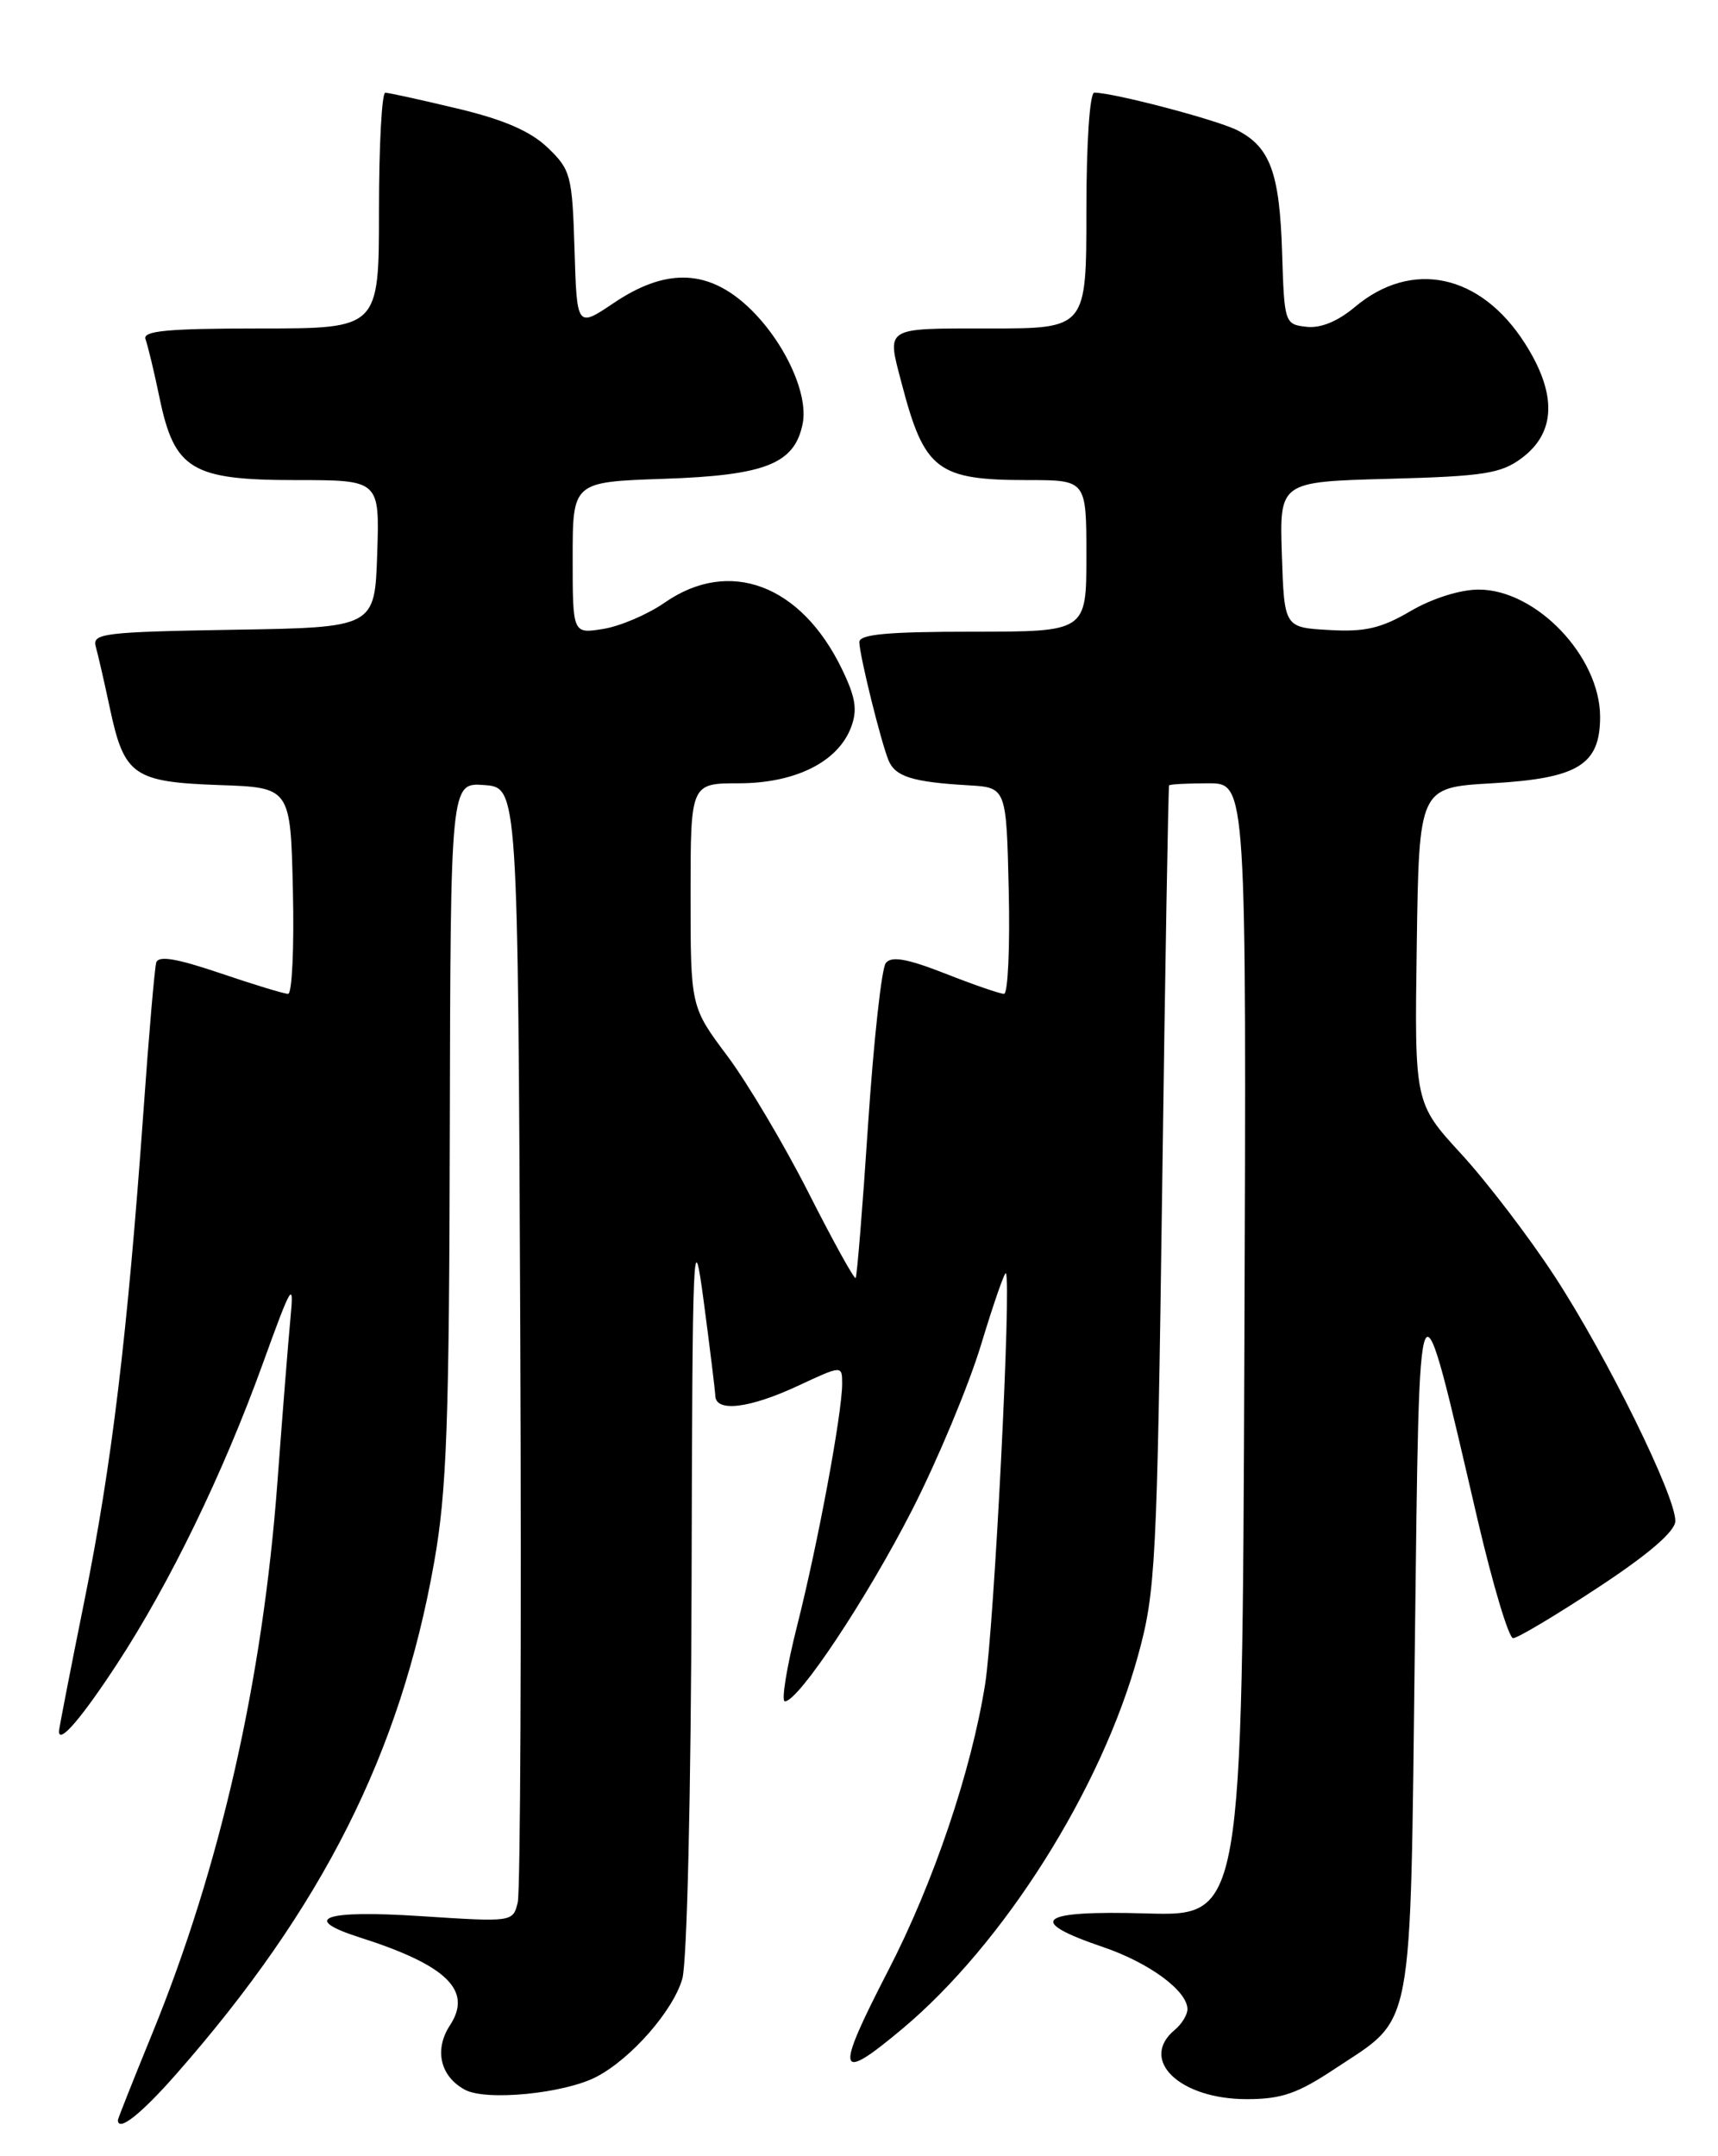 <?xml version="1.0" encoding="UTF-8" standalone="no"?>
<!DOCTYPE svg PUBLIC "-//W3C//DTD SVG 1.1//EN" "http://www.w3.org/Graphics/SVG/1.1/DTD/svg11.dtd" >
<svg xmlns="http://www.w3.org/2000/svg" xmlns:xlink="http://www.w3.org/1999/xlink" version="1.1" viewBox="0 0 204 256">
 <g >
 <path fill="currentColor"
d=" M 20.93 246.25 C 38.28 226.51 47.54 208.13 51.55 185.50 C 53.05 177.06 53.34 169.04 53.41 134.21 C 53.50 92.91 53.50 92.91 57.50 93.21 C 61.50 93.50 61.50 93.50 61.78 158.50 C 61.93 194.25 61.79 224.56 61.48 225.86 C 60.91 228.21 60.89 228.21 49.95 227.50 C 38.45 226.75 35.59 227.76 42.75 230.04 C 53.06 233.33 56.14 236.33 53.43 240.46 C 51.53 243.37 52.27 246.54 55.22 248.12 C 57.76 249.48 67.04 248.56 70.84 246.57 C 74.96 244.41 79.93 238.73 81.02 234.94 C 81.58 232.96 82.05 213.14 82.12 188.01 C 82.22 147.18 82.31 145.12 83.56 154.50 C 84.29 160.00 84.91 165.06 84.94 165.75 C 85.03 167.70 89.01 167.21 94.75 164.54 C 100.00 162.09 100.00 162.09 100.00 164.30 C 99.99 167.82 97.15 183.13 94.67 192.95 C 93.41 197.93 92.75 202.00 93.20 202.00 C 94.82 202.00 102.94 189.77 108.31 179.27 C 111.33 173.35 115.01 164.53 116.49 159.67 C 117.96 154.81 119.29 150.99 119.44 151.17 C 120.13 152.00 118.04 193.33 116.97 200.00 C 115.32 210.33 110.85 223.53 105.50 233.90 C 99.09 246.31 99.35 247.41 107.12 240.90 C 119.18 230.81 130.79 212.42 135.15 196.50 C 137.22 188.97 137.39 185.69 138.00 141.00 C 138.35 114.88 138.73 93.39 138.82 93.25 C 138.92 93.11 141.03 93.00 143.51 93.00 C 148.01 93.00 148.01 93.00 147.76 160.25 C 147.50 227.50 147.50 227.50 136.14 227.18 C 123.27 226.81 121.71 228.02 131.00 231.18 C 136.47 233.04 141.00 236.38 141.00 238.55 C 141.00 239.21 140.32 240.32 139.50 241.00 C 135.21 244.56 140.06 249.23 148.04 249.23 C 152.16 249.23 154.07 248.57 158.51 245.62 C 167.99 239.33 167.43 242.27 168.00 195.55 C 168.57 149.00 168.27 149.59 175.47 180.50 C 177.27 188.20 179.16 194.50 179.67 194.50 C 180.19 194.50 184.72 191.80 189.73 188.50 C 195.70 184.58 198.88 181.85 198.93 180.62 C 199.04 177.76 190.82 161.06 184.62 151.56 C 181.59 146.91 176.60 140.38 173.54 137.04 C 167.96 130.97 167.96 130.97 168.23 112.23 C 168.50 93.50 168.50 93.50 177.15 93.00 C 187.40 92.41 190.00 90.81 190.00 85.10 C 189.99 77.94 182.41 70.00 175.58 70.00 C 173.39 70.00 170.06 71.05 167.50 72.55 C 164.01 74.60 162.08 75.05 157.82 74.80 C 152.50 74.50 152.50 74.50 152.21 65.85 C 151.93 57.20 151.93 57.20 164.89 56.85 C 176.17 56.55 178.22 56.23 180.68 54.40 C 184.76 51.37 184.90 46.79 181.10 40.81 C 175.83 32.51 167.64 30.76 160.87 36.46 C 158.83 38.17 156.80 39.00 155.11 38.80 C 152.55 38.51 152.50 38.34 152.24 30.00 C 151.95 20.56 150.83 17.48 146.95 15.48 C 144.58 14.25 132.23 11.00 129.94 11.00 C 129.40 11.00 129.00 16.95 129.00 25.00 C 129.00 39.00 129.00 39.00 117.50 39.00 C 104.89 39.00 105.29 38.75 107.06 45.50 C 109.76 55.84 111.28 57.00 122.05 57.00 C 129.00 57.00 129.00 57.00 129.00 66.00 C 129.00 75.00 129.00 75.00 115.50 75.00 C 105.35 75.00 102.01 75.31 102.04 76.25 C 102.08 77.90 104.59 88.02 105.50 90.26 C 106.30 92.21 108.33 92.85 115.00 93.24 C 119.50 93.50 119.50 93.50 119.78 105.75 C 119.94 112.49 119.68 118.00 119.22 118.00 C 118.76 118.00 115.61 116.92 112.24 115.59 C 107.70 113.81 105.85 113.49 105.18 114.34 C 104.68 114.98 103.74 123.59 103.08 133.47 C 102.43 143.35 101.76 151.57 101.60 151.74 C 101.43 151.90 98.92 147.36 96.02 141.64 C 93.12 135.92 88.78 128.61 86.38 125.39 C 82.00 119.54 82.00 119.54 82.00 106.27 C 82.00 93.00 82.00 93.00 87.75 93.00 C 94.43 92.99 99.49 90.47 101.05 86.37 C 101.84 84.29 101.61 82.82 99.96 79.41 C 95.11 69.41 86.61 66.22 78.94 71.54 C 76.93 72.94 73.64 74.35 71.64 74.67 C 68.00 75.26 68.00 75.26 68.00 66.24 C 68.00 57.22 68.00 57.22 78.81 56.85 C 90.91 56.44 94.35 55.07 95.31 50.31 C 96.06 46.58 92.84 39.95 88.40 36.04 C 83.74 31.96 78.89 31.93 72.90 35.96 C 68.50 38.92 68.50 38.92 68.22 29.61 C 67.95 20.82 67.77 20.15 65.03 17.53 C 62.99 15.58 59.83 14.20 54.32 12.89 C 50.02 11.86 46.16 11.01 45.75 11.01 C 45.34 11.00 45.00 17.30 45.00 25.00 C 45.00 39.00 45.00 39.00 30.89 39.00 C 19.87 39.00 16.89 39.28 17.28 40.28 C 17.54 40.98 18.30 44.12 18.95 47.26 C 20.72 55.77 22.76 57.00 35.17 57.00 C 45.08 57.00 45.08 57.00 44.79 65.75 C 44.50 74.50 44.50 74.50 27.69 74.77 C 12.32 75.03 10.92 75.20 11.37 76.77 C 11.64 77.72 12.41 81.08 13.08 84.24 C 14.76 92.07 15.89 92.85 26.03 93.21 C 34.50 93.50 34.50 93.50 34.78 105.75 C 34.94 112.49 34.68 118.00 34.21 118.00 C 33.74 118.00 30.10 116.89 26.13 115.54 C 20.93 113.78 18.81 113.43 18.55 114.29 C 18.36 114.96 17.67 122.92 17.03 132.00 C 15.13 158.51 13.27 173.97 10.03 190.01 C 8.36 198.27 7.00 205.28 7.00 205.57 C 7.00 207.13 9.70 203.98 13.93 197.51 C 20.17 187.96 26.48 174.95 31.17 162.00 C 34.64 152.40 34.93 151.93 34.49 156.50 C 34.23 159.25 33.53 168.03 32.94 176.00 C 31.19 199.50 26.15 221.69 18.07 241.46 C 15.83 246.94 14.00 251.55 14.00 251.71 C 14.00 253.18 16.74 251.02 20.93 246.25 Z "/>
</g>
</svg>